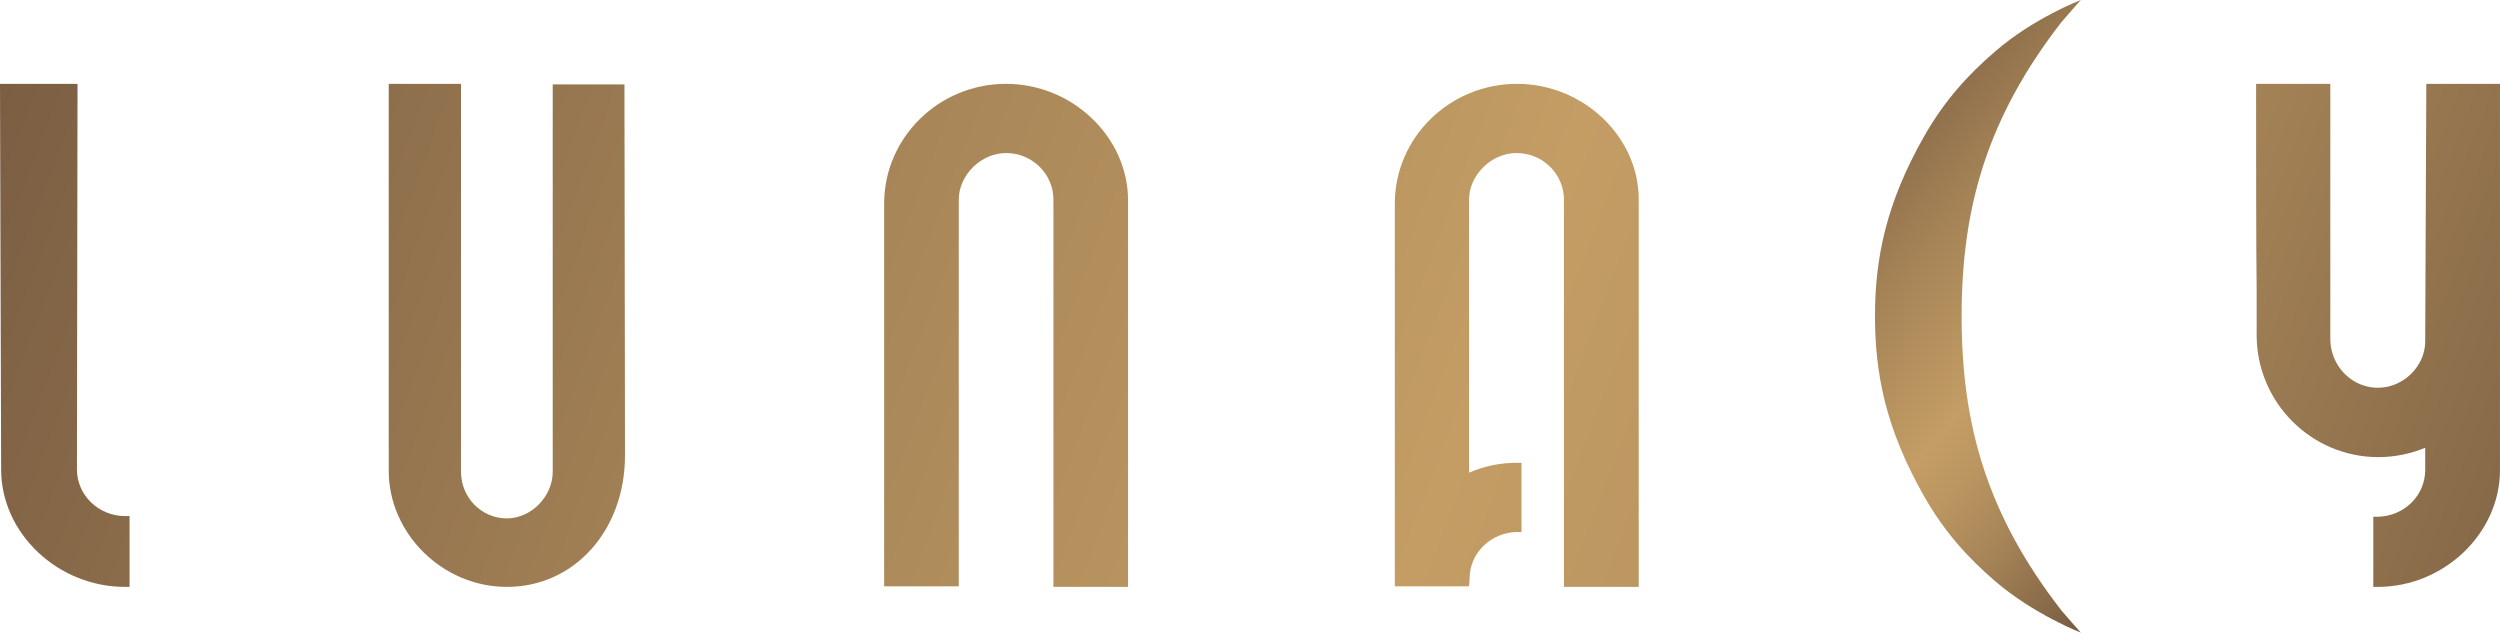 <svg width="231" height="59" viewBox="0 0 231 59" fill="none" xmlns="http://www.w3.org/2000/svg">
<path d="M140.175 7.747C133.935 7.747 128.881 12.72 128.881 18.809V54.178H135.74L135.791 53.468C135.791 51.083 137.751 49.205 140.175 49.154H140.587V42.761H140.175C138.628 42.761 137.132 43.065 135.74 43.674V18.454C135.74 16.171 137.803 14.141 140.123 14.141C142.547 14.141 144.507 16.069 144.507 18.454V54.229H151.417V18.505C151.469 12.669 146.312 7.747 140.175 7.747Z" fill="url(#paint0_linear_170_797)"/>
<path d="M57.7 7.798H51.071V43.596C51.071 45.874 49.077 47.9 46.834 47.9C44.491 47.9 42.597 45.975 42.597 43.596V7.747H35.918V43.494C35.918 49.317 40.903 54.229 46.834 54.229C53.065 54.229 57.75 49.014 57.75 42.077L57.7 7.798Z" fill="url(#paint1_linear_170_797)"/>
<path d="M7.11 43.388C7.11 43.337 7.163 7.747 7.163 7.747H0C0 7.747 0.105 43.286 0.105 43.388C0.105 49.269 5.333 54.229 11.554 54.229H11.973V47.684H11.554C9.097 47.684 7.11 45.74 7.11 43.388Z" fill="url(#paint2_linear_170_797)"/>
<path d="M224.192 7.747C224.192 7.747 224.089 30.656 224.089 31.524C224.089 34.228 221.356 36.473 218.519 35.657C216.611 35.095 215.322 33.309 215.322 31.32V7.747H208.463C208.463 12.645 208.463 23.207 208.514 26.83C208.514 29.075 208.514 30.656 208.514 30.962C208.514 37.187 213.568 42.238 219.757 42.238C221.253 42.238 222.748 41.932 224.089 41.371V43.412C224.089 45.81 222.129 47.698 219.705 47.749H219.293V54.229H219.705C225.791 54.229 230.948 49.331 230.999 43.514C230.999 43.463 230.999 43.412 230.999 43.412V7.747H224.192Z" fill="url(#paint3_linear_170_797)"/>
<path d="M181.254 29.227C181.254 19.281 183.548 10.967 190.481 2.04C190.736 1.734 192.265 0 192.265 0C192.265 0 187.881 1.683 184.363 4.744C181.865 6.886 179.673 9.283 177.787 12.599C174.219 18.873 173.25 23.973 173.25 29.227C173.25 34.481 174.219 39.582 177.787 45.855C179.673 49.171 181.865 51.568 184.363 53.711C187.932 56.771 192.265 58.454 192.265 58.454C192.265 58.454 190.736 56.72 190.481 56.414C183.548 47.488 181.254 39.173 181.254 29.227Z" fill="url(#paint4_linear_170_797)"/>
<path d="M92.964 7.747C86.738 7.747 81.695 12.72 81.695 18.809V54.178H86.944H88.59V18.454C88.59 16.171 90.648 14.141 92.964 14.141C95.382 14.141 97.337 16.069 97.337 18.454V54.229H104.232V25.863C104.232 21.6 104.232 18.606 104.232 18.505C104.232 12.669 99.087 7.747 92.964 7.747Z" fill="url(#paint5_linear_170_797)"/>
<defs>
<linearGradient id="paint0_linear_170_797" x1="-13.187" y1="-24.122" x2="246.849" y2="75.354" gradientUnits="userSpaceOnUse">
<stop stop-color="#6F543D"/>
<stop offset="0.361" stop-color="#A68457"/>
<stop offset="0.58" stop-color="#C39D64"/>
<stop offset="0.658" stop-color="#BB9661"/>
<stop offset="0.778" stop-color="#A68457"/>
<stop offset="0.923" stop-color="#846747"/>
<stop offset="1" stop-color="#6F543D"/>
</linearGradient>
<linearGradient id="paint1_linear_170_797" x1="-20.543" y1="3.574" x2="232.791" y2="97.449" gradientUnits="userSpaceOnUse">
<stop stop-color="#6F543D"/>
<stop offset="0.361" stop-color="#A68457"/>
<stop offset="0.58" stop-color="#C39D64"/>
<stop offset="0.658" stop-color="#BB9661"/>
<stop offset="0.778" stop-color="#A68457"/>
<stop offset="0.923" stop-color="#846747"/>
<stop offset="1" stop-color="#6F543D"/>
</linearGradient>
<linearGradient id="paint2_linear_170_797" x1="-28.535" y1="17.379" x2="234.682" y2="118.681" gradientUnits="userSpaceOnUse">
<stop stop-color="#6F543D"/>
<stop offset="0.361" stop-color="#A68457"/>
<stop offset="0.58" stop-color="#C39D64"/>
<stop offset="0.658" stop-color="#BB9661"/>
<stop offset="0.778" stop-color="#A68457"/>
<stop offset="0.923" stop-color="#846747"/>
<stop offset="1" stop-color="#6F543D"/>
</linearGradient>
<linearGradient id="paint3_linear_170_797" x1="-2.601" y1="-53.854" x2="257.801" y2="45.219" gradientUnits="userSpaceOnUse">
<stop stop-color="#6F543D"/>
<stop offset="0.361" stop-color="#A68457"/>
<stop offset="0.58" stop-color="#C39D64"/>
<stop offset="0.658" stop-color="#BB9661"/>
<stop offset="0.778" stop-color="#A68457"/>
<stop offset="0.923" stop-color="#846747"/>
<stop offset="1" stop-color="#6F543D"/>
</linearGradient>
<linearGradient id="paint4_linear_170_797" x1="172.173" y1="1.02317e-06" x2="213.427" y2="36.242" gradientUnits="userSpaceOnUse">
<stop stop-color="#6F543D"/>
<stop offset="0.361" stop-color="#A68457"/>
<stop offset="0.58" stop-color="#C39D64"/>
<stop offset="0.658" stop-color="#BB9661"/>
<stop offset="0.778" stop-color="#A68457"/>
<stop offset="0.923" stop-color="#846747"/>
<stop offset="1" stop-color="#6F543D"/>
</linearGradient>
<linearGradient id="paint5_linear_170_797" x1="-18.811" y1="-8.819" x2="240.785" y2="90.263" gradientUnits="userSpaceOnUse">
<stop stop-color="#6F543D"/>
<stop offset="0.361" stop-color="#A68457"/>
<stop offset="0.58" stop-color="#C39D64"/>
<stop offset="0.658" stop-color="#BB9661"/>
<stop offset="0.778" stop-color="#A68457"/>
<stop offset="0.923" stop-color="#846747"/>
<stop offset="1" stop-color="#6F543D"/>
</linearGradient>
</defs>
</svg>
